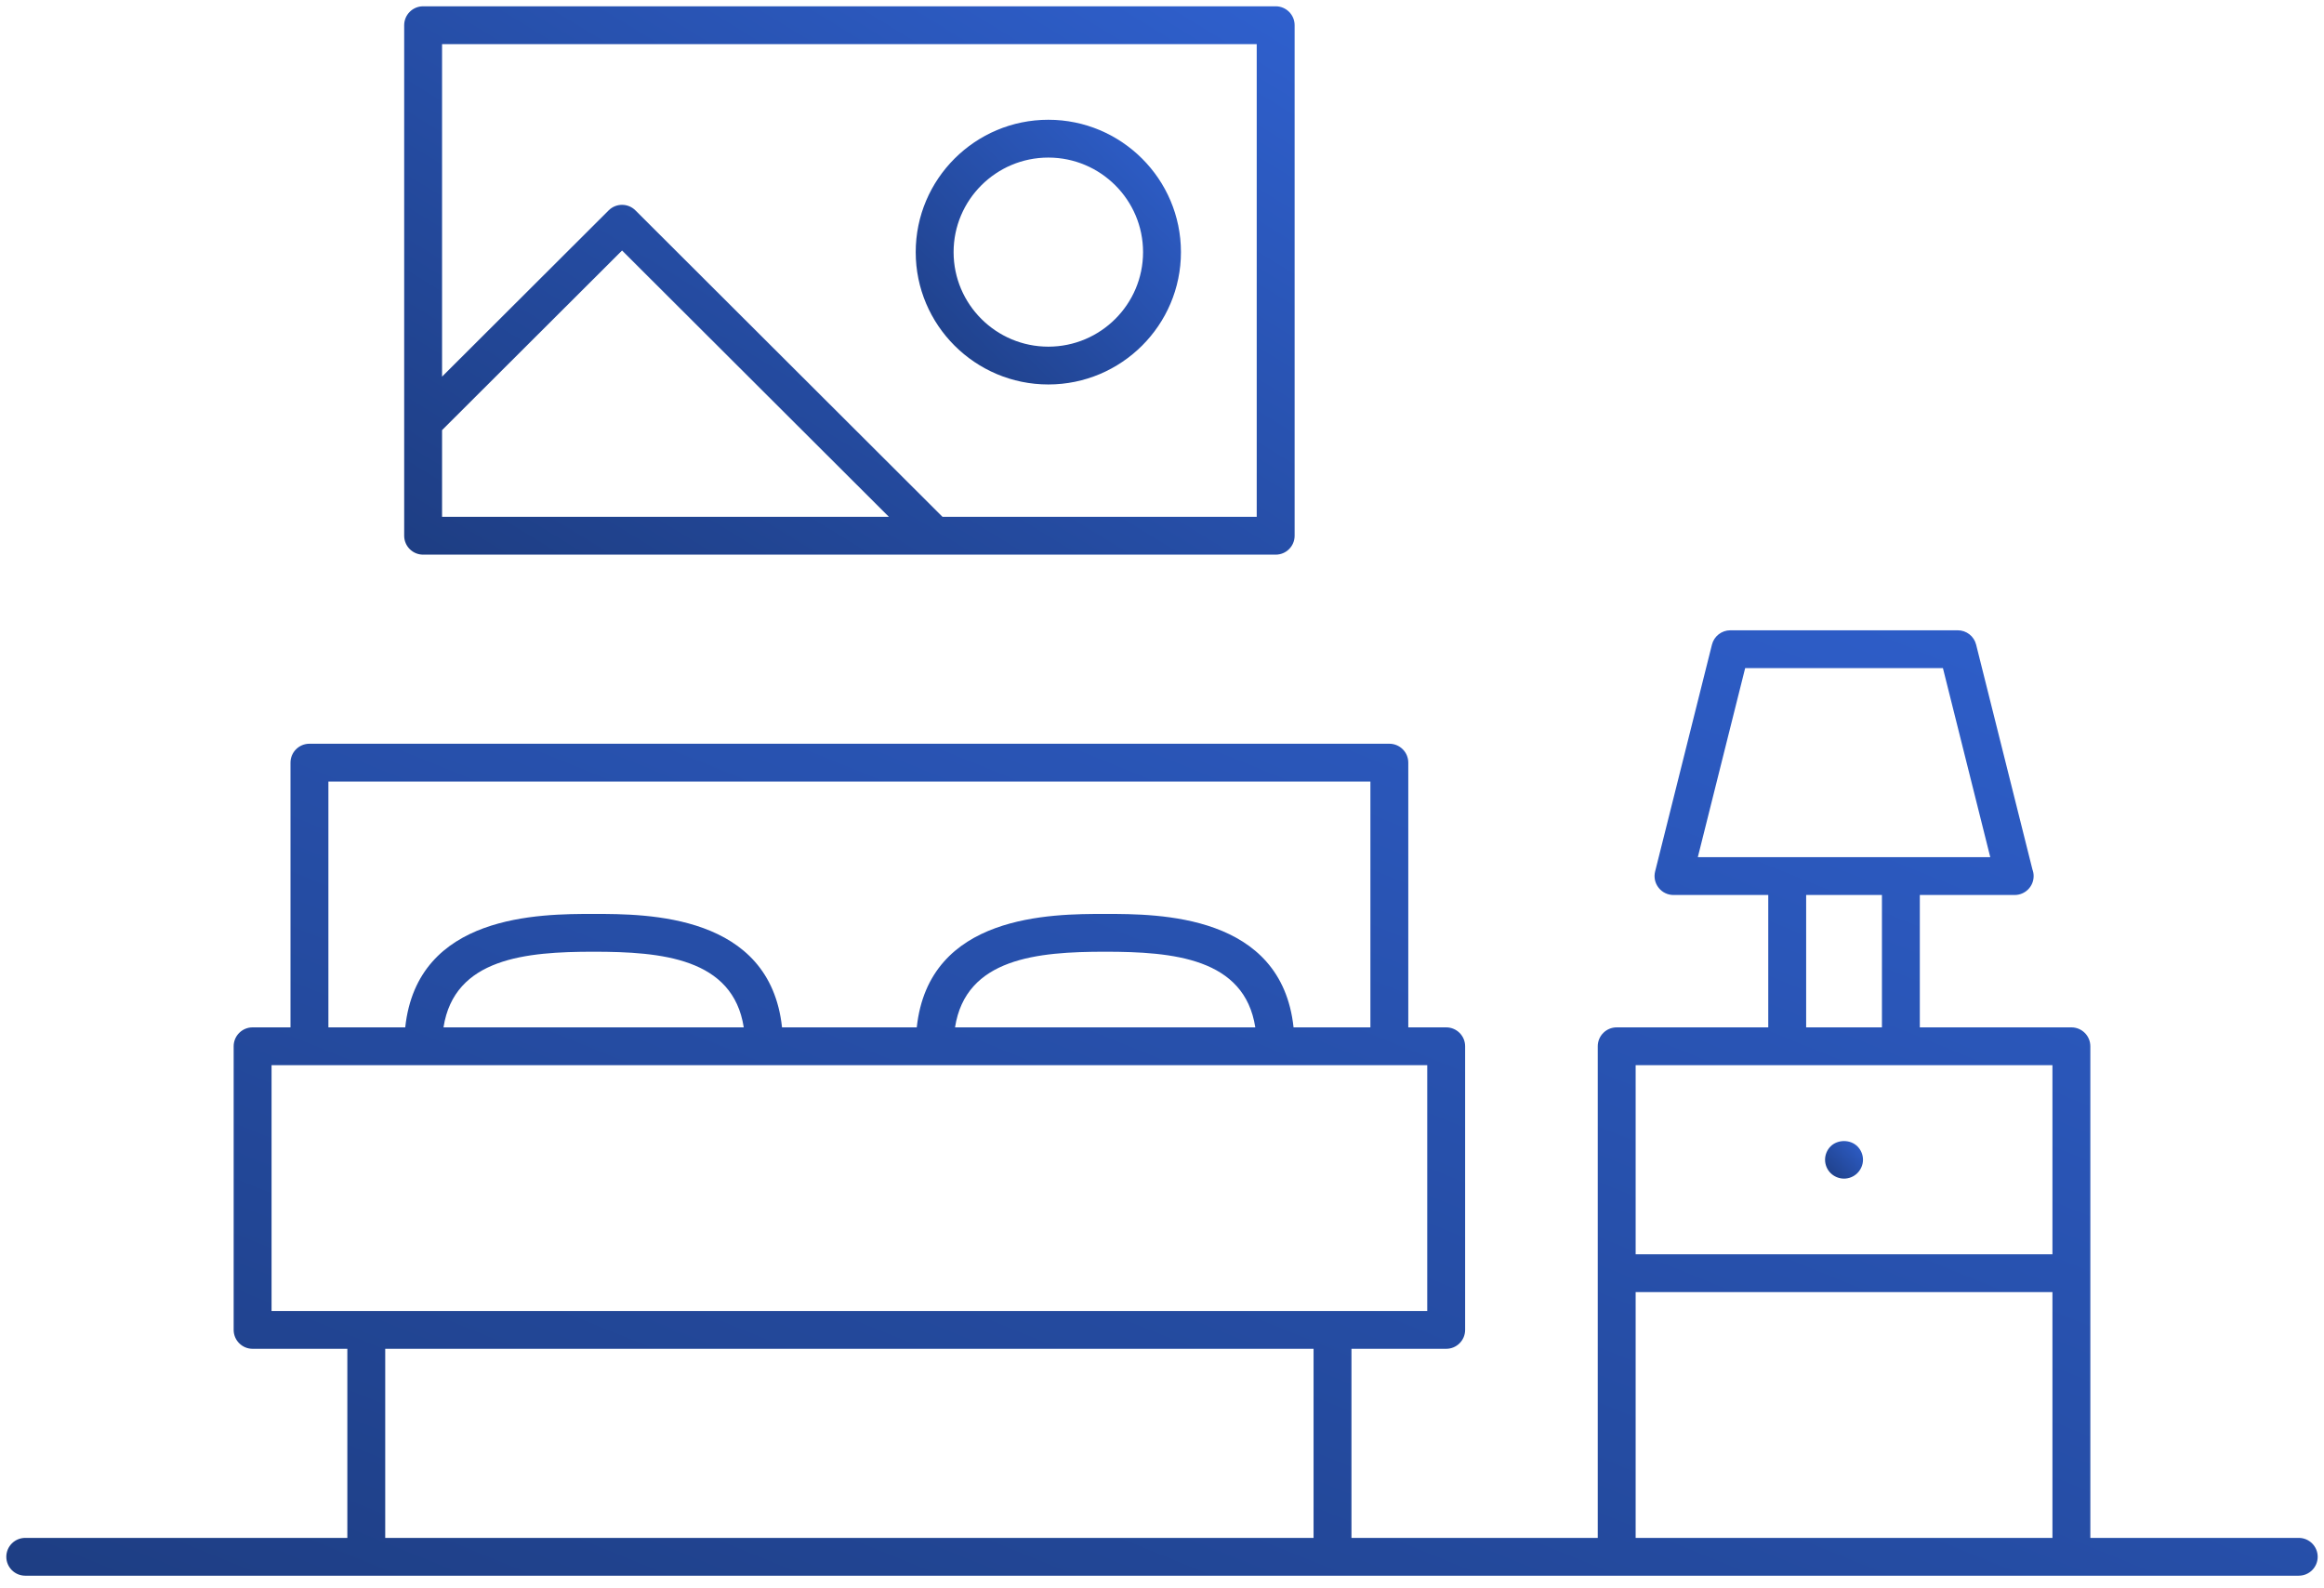<?xml version="1.0" encoding="UTF-8"?>
<svg width="120px" height="82px" viewBox="0 0 120 82" version="1.1" xmlns="http://www.w3.org/2000/svg" xmlns:xlink="http://www.w3.org/1999/xlink">
    <!-- Generator: Sketch 50.2 (55047) - http://www.bohemiancoding.com/sketch -->
    <title>bedroom-smart-devices</title>
    <desc>Created with Sketch.</desc>
    <defs>
        <linearGradient x1="100%" y1="0%" x2="0%" y2="100%" id="linearGradient-1">
            <stop stop-color="#2F60CE" offset="0%"></stop>
            <stop stop-color="#1E3E84" offset="98.325%"></stop>
        </linearGradient>
    </defs>
    <g id="Page-1" stroke="none" stroke-width="1" fill="none" fill-rule="evenodd">
        <g id="Desktop-HD" transform="translate(-660, -799)" fill="url(#linearGradient-1)" fill-rule="nonzero">
            <g id="Group-11" transform="translate(132, 676)">
                <g id="Group-5" transform="translate(480, 82)">
                    <g id="noun_bedroom_254086" transform="translate(48, 41)">
                        <path d="M118.696,79.397 L107.935,79.397 L107.935,54.016 C107.935,53.477 107.497,53.04 106.957,53.04 L99.13,53.04 L99.13,46.206 L104.022,46.206 C104.024,46.206 104.027,46.206 104.028,46.206 C104.568,46.206 105.007,45.769 105.007,45.23 C105.007,45.108 104.984,44.991 104.944,44.884 L102.037,33.279 C101.928,32.844 101.536,32.54 101.087,32.54 L89.348,32.54 C88.899,32.54 88.507,32.844 88.397,33.279 L85.462,44.993 C85.389,45.285 85.454,45.593 85.642,45.831 C85.827,46.07 86.112,46.206 86.413,46.206 L91.304,46.206 L91.304,53.04 L83.478,53.04 C82.938,53.04 82.5,53.477 82.5,54.016 L82.5,79.397 L69.783,79.397 L69.783,69.635 L74.674,69.635 C75.214,69.635 75.652,69.198 75.652,68.659 L75.652,54.016 C75.652,53.477 75.214,53.04 74.674,53.04 L72.717,53.04 L72.717,39.373 C72.717,38.834 72.279,38.397 71.739,38.397 L15.978,38.397 C15.438,38.397 15,38.834 15,39.373 L15,53.04 L13.043,53.04 C12.503,53.04 12.065,53.477 12.065,54.016 L12.065,68.659 C12.065,69.198 12.503,69.635 13.043,69.635 L17.935,69.635 L17.935,79.397 L1.304,79.397 C0.764,79.397 0.326,79.834 0.326,80.373 C0.326,80.912 0.764,81.349 1.304,81.349 L118.696,81.349 C119.236,81.349 119.674,80.912 119.674,80.373 C119.674,79.834 119.236,79.397 118.696,79.397 Z M90.112,34.492 L100.323,34.492 L102.768,44.254 L87.667,44.254 L90.112,34.492 Z M93.261,46.206 L97.174,46.206 L97.174,53.04 L93.261,53.04 L93.261,46.206 Z M105.978,54.992 L105.978,64.754 L84.457,64.754 L84.457,54.992 L105.978,54.992 Z M84.457,66.706 L105.978,66.706 L105.978,79.397 L84.457,79.397 L84.457,66.706 Z M16.957,40.349 L70.761,40.349 L70.761,53.04 L66.793,53.04 C66.163,47.188 59.845,47.183 57.065,47.183 C54.286,47.183 47.967,47.188 47.337,53.04 L40.38,53.04 C39.75,47.188 33.432,47.183 30.652,47.183 C27.873,47.183 21.554,47.188 20.924,53.04 L16.957,53.04 L16.957,40.349 Z M64.817,53.04 L49.313,53.04 C49.87,49.458 53.575,49.135 57.065,49.135 C60.556,49.135 64.263,49.458 64.817,53.04 Z M38.404,53.04 L22.9,53.04 C23.457,49.458 27.162,49.135 30.652,49.135 C34.143,49.135 37.848,49.458 38.404,53.04 Z M14.022,54.992 L73.696,54.992 L73.696,67.683 L14.022,67.683 L14.022,54.992 Z M19.891,69.635 L67.826,69.635 L67.826,79.397 L19.891,79.397 L19.891,69.635 Z" id="Shape"></path>
                        <path d="M95.217,60.849 C95.474,60.849 95.727,60.745 95.907,60.563 C96.091,60.378 96.196,60.129 96.196,59.873 C96.196,59.617 96.091,59.364 95.907,59.183 C95.543,58.819 94.891,58.819 94.523,59.183 C94.341,59.365 94.237,59.617 94.237,59.873 C94.237,60.129 94.341,60.382 94.523,60.563 C94.707,60.745 94.96,60.849 95.217,60.849 Z" id="Shape"></path>
                        <path d="M21.848,28.635 L65.87,28.635 C66.41,28.635 66.848,28.198 66.848,27.659 L66.848,1.302 C66.848,0.763 66.41,0.325 65.87,0.325 L21.848,0.325 C21.308,0.325 20.87,0.763 20.87,1.302 L20.87,27.659 C20.87,28.198 21.308,28.635 21.848,28.635 Z M22.826,22.206 L32.12,12.933 L45.899,26.683 L22.826,26.683 L22.826,22.206 Z M64.891,2.278 L64.891,26.683 L48.667,26.683 L32.811,10.862 C32.429,10.48 31.809,10.48 31.427,10.862 L22.826,19.444 L22.826,2.278 L64.891,2.278 Z" id="Shape"></path>
                        <path d="M54.13,19.849 C57.907,19.849 60.978,16.784 60.978,13.016 C60.978,9.248 57.907,6.183 54.13,6.183 C50.354,6.183 47.283,9.248 47.283,13.016 C47.283,16.784 50.354,19.849 54.13,19.849 Z M54.13,8.135 C56.828,8.135 59.022,10.324 59.022,13.016 C59.022,15.708 56.828,17.897 54.13,17.897 C51.433,17.897 49.239,15.708 49.239,13.016 C49.239,10.324 51.433,8.135 54.13,8.135 Z" id="Shape"></path>
                    </g>
                </g>
            </g>
        </g>
    </g>
</svg>